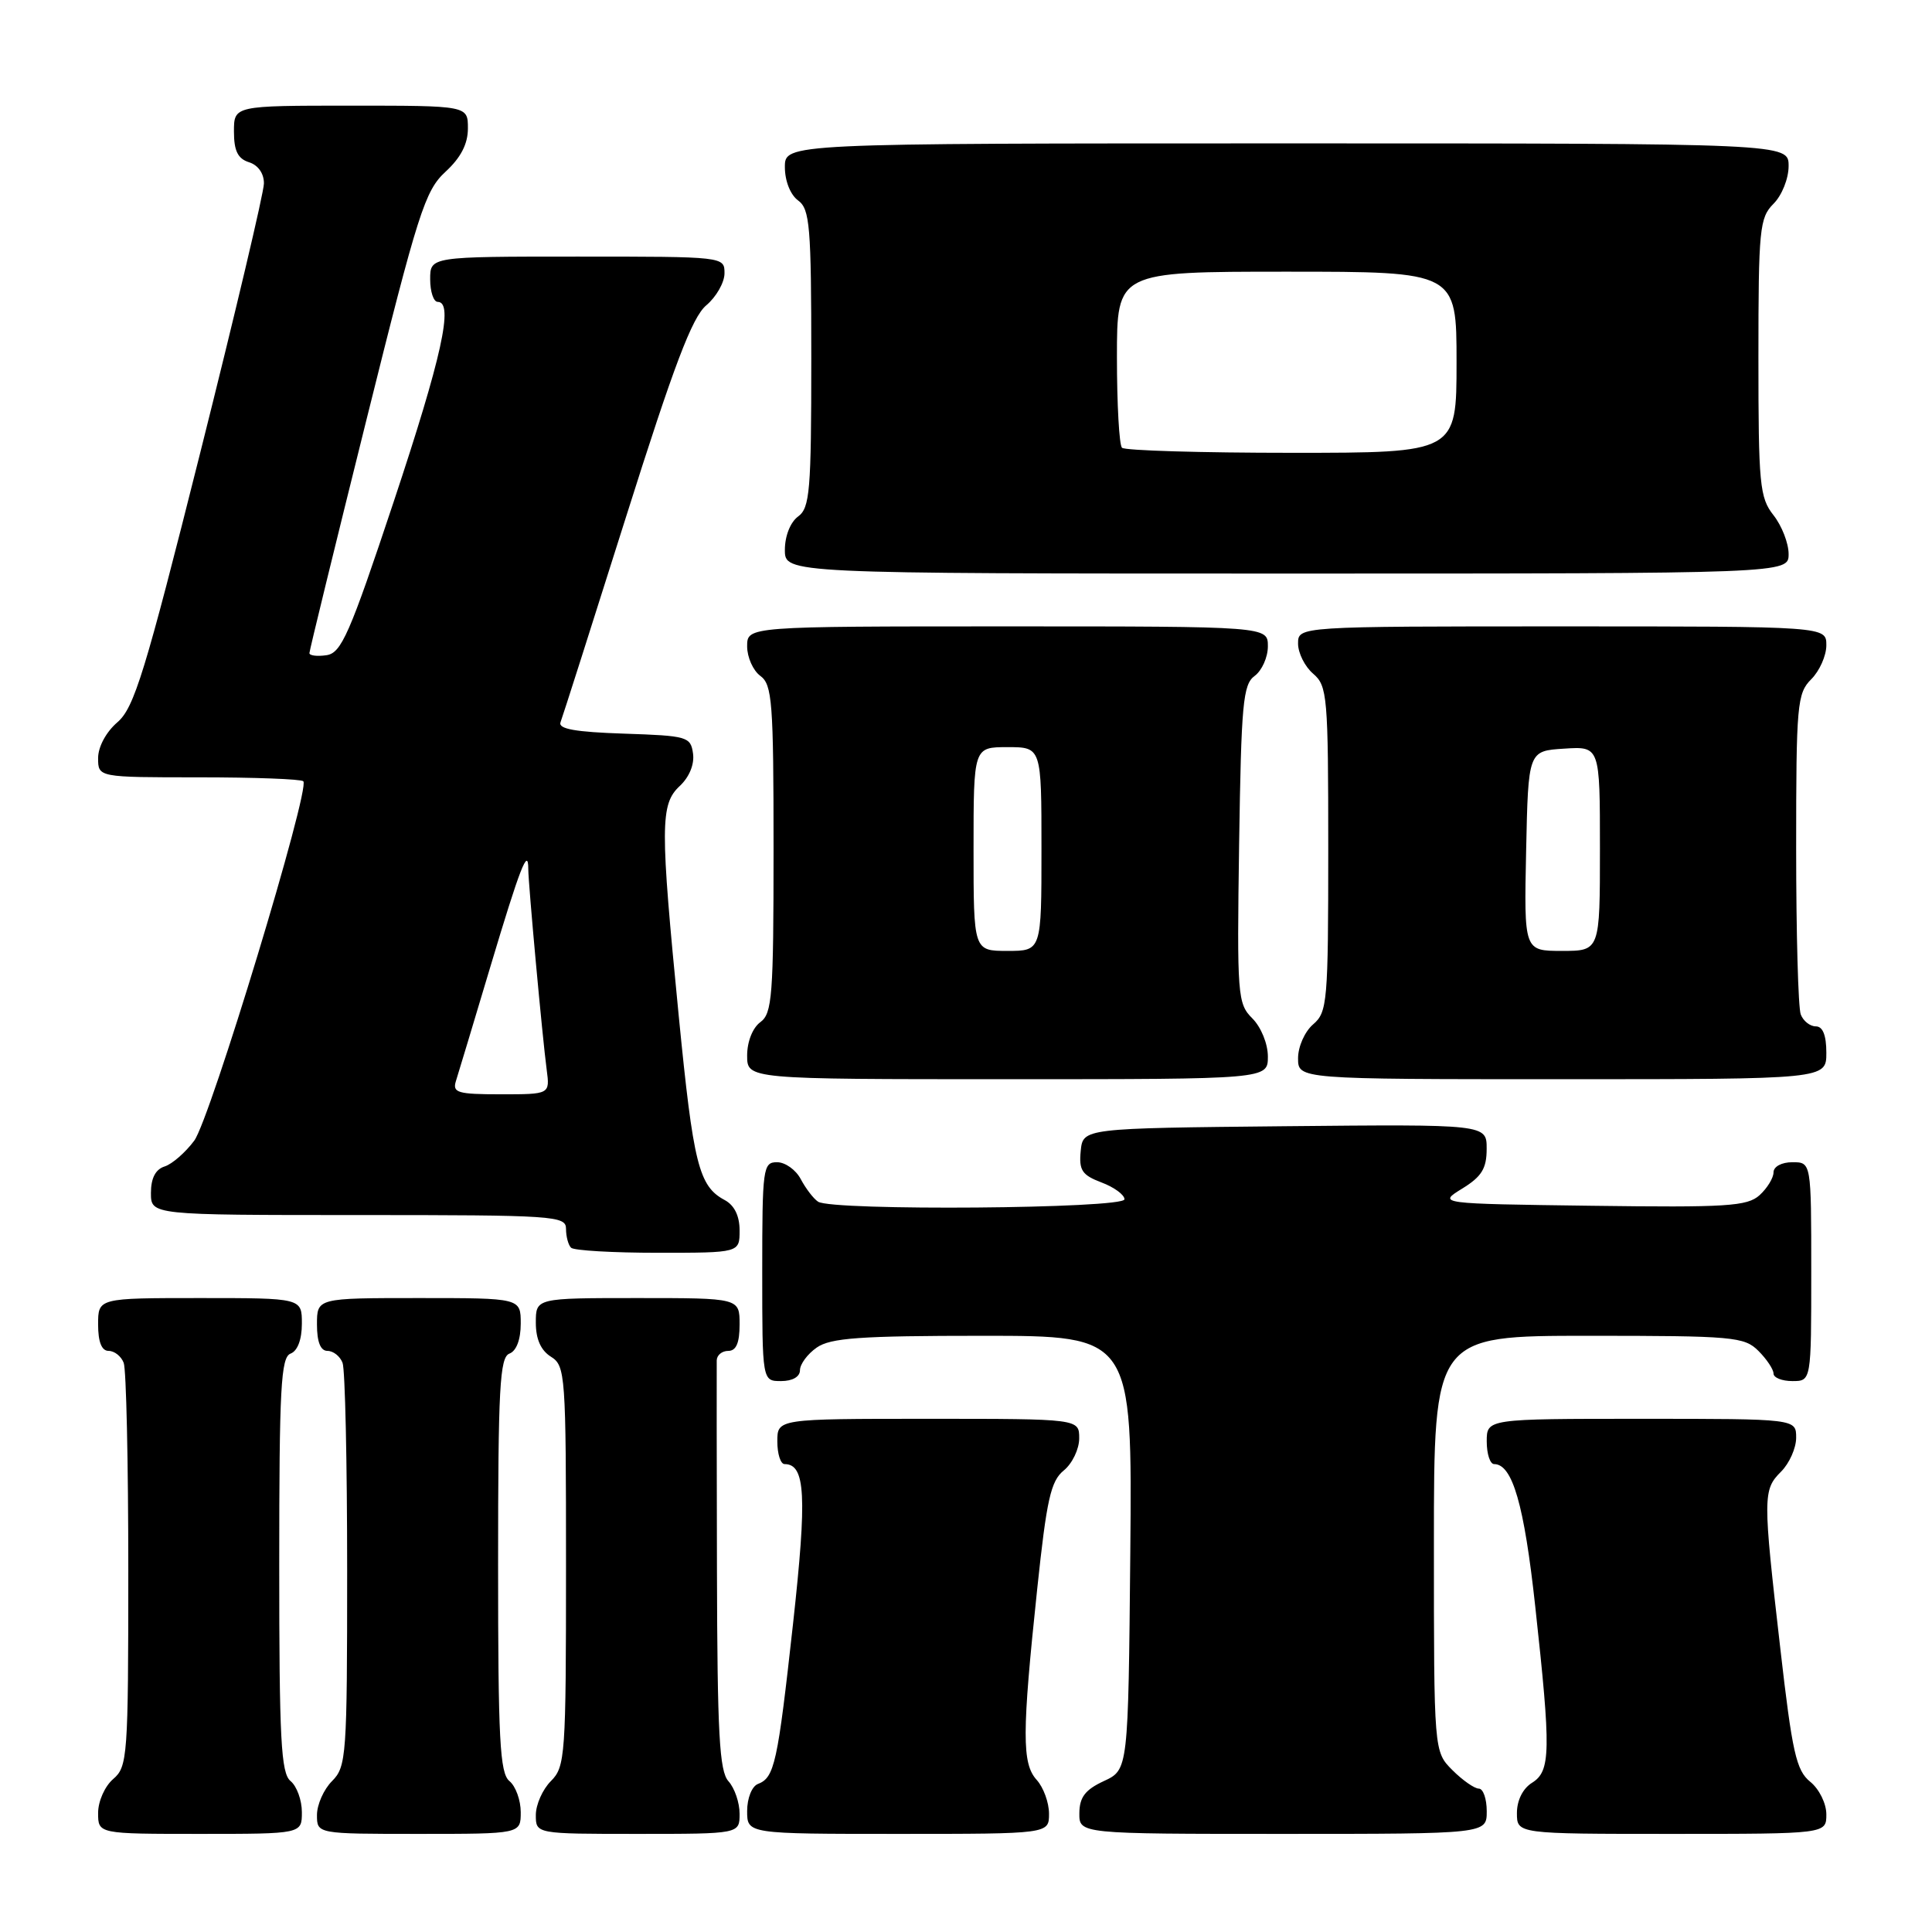 <?xml version="1.0" encoding="UTF-8" standalone="no"?>
<!DOCTYPE svg PUBLIC "-//W3C//DTD SVG 1.1//EN" "http://www.w3.org/Graphics/SVG/1.1/DTD/svg11.dtd" >
<svg xmlns="http://www.w3.org/2000/svg" xmlns:xlink="http://www.w3.org/1999/xlink" version="1.1" viewBox="0 0 256 256">
 <g >
 <path fill="currentColor"
d=" M 40.00 240.12 C 40.00 238.54 39.33 236.68 38.50 236.00 C 37.23 234.95 37.00 230.49 37.00 207.35 C 37.00 183.91 37.22 179.85 38.50 179.36 C 39.43 179.01 40.00 177.49 40.00 175.39 C 40.00 172.00 40.00 172.00 26.50 172.00 C 13.00 172.00 13.00 172.00 13.00 175.50 C 13.00 177.82 13.47 179.00 14.39 179.00 C 15.16 179.00 16.06 179.71 16.39 180.58 C 16.73 181.45 17.00 193.83 17.00 208.09 C 17.00 232.78 16.90 234.10 15.00 235.73 C 13.89 236.68 13.00 238.68 13.00 240.22 C 13.00 243.00 13.00 243.00 26.50 243.00 C 40.00 243.00 40.00 243.00 40.00 240.12 Z  M 69.00 240.12 C 69.00 238.54 68.33 236.68 67.50 236.00 C 66.23 234.95 66.00 230.49 66.00 207.35 C 66.00 183.91 66.22 179.85 67.50 179.36 C 68.43 179.01 69.00 177.49 69.00 175.39 C 69.00 172.00 69.00 172.00 55.50 172.00 C 42.00 172.00 42.00 172.00 42.00 175.50 C 42.00 177.82 42.47 179.00 43.39 179.00 C 44.16 179.00 45.06 179.71 45.39 180.58 C 45.73 181.45 46.00 193.83 46.00 208.08 C 46.00 232.67 45.90 234.10 44.00 236.00 C 42.90 237.10 42.00 239.12 42.00 240.50 C 42.00 243.00 42.00 243.00 55.50 243.00 C 69.00 243.00 69.00 243.00 69.00 240.12 Z  M 98.00 240.33 C 98.00 238.86 97.34 236.93 96.53 236.03 C 95.32 234.70 95.05 229.76 95.00 207.96 C 94.97 193.40 94.95 180.94 94.97 180.25 C 94.99 179.56 95.67 179.00 96.50 179.00 C 97.55 179.00 98.00 177.94 98.00 175.50 C 98.00 172.00 98.00 172.00 84.50 172.00 C 71.00 172.00 71.00 172.00 71.00 175.26 C 71.00 177.44 71.66 178.93 73.00 179.77 C 74.92 180.97 75.00 182.10 75.00 207.51 C 75.00 232.67 74.90 234.10 73.00 236.00 C 71.90 237.10 71.00 239.12 71.00 240.50 C 71.00 243.00 71.00 243.00 84.50 243.00 C 98.00 243.00 98.00 243.00 98.00 240.33 Z  M 139.00 240.33 C 139.00 238.86 138.27 236.85 137.37 235.85 C 135.40 233.68 135.41 229.70 137.44 210.50 C 138.69 198.68 139.23 196.24 140.96 194.84 C 142.08 193.93 143.00 192.01 143.00 190.59 C 143.00 188.00 143.00 188.00 123.00 188.00 C 103.00 188.00 103.00 188.00 103.00 191.00 C 103.00 192.65 103.43 194.00 103.96 194.00 C 106.73 194.00 106.95 198.18 105.08 215.17 C 103.03 233.71 102.63 235.54 100.42 236.39 C 99.63 236.70 99.00 238.27 99.00 239.97 C 99.00 243.00 99.00 243.00 119.00 243.00 C 139.00 243.00 139.00 243.00 139.00 240.33 Z  M 197.00 240.00 C 197.00 238.35 196.53 237.00 195.95 237.00 C 195.38 237.00 193.80 235.90 192.45 234.55 C 190.00 232.09 190.00 232.09 190.00 204.55 C 190.00 177.00 190.00 177.00 210.50 177.00 C 229.67 177.00 231.13 177.13 233.00 179.00 C 234.10 180.10 235.00 181.45 235.00 182.00 C 235.00 182.55 236.12 183.00 237.50 183.00 C 240.00 183.00 240.00 183.00 240.00 168.50 C 240.00 154.00 240.00 154.00 237.50 154.00 C 236.07 154.00 235.00 154.58 235.00 155.35 C 235.00 156.08 234.17 157.44 233.15 158.37 C 231.52 159.84 228.82 160.01 210.90 159.77 C 190.50 159.50 190.50 159.50 193.74 157.50 C 196.33 155.91 196.99 154.84 196.99 152.23 C 197.00 148.97 197.00 148.97 170.25 149.23 C 143.50 149.50 143.50 149.50 143.20 152.51 C 142.95 155.07 143.37 155.70 145.95 156.68 C 147.63 157.31 149.00 158.32 149.00 158.91 C 149.00 160.16 110.25 160.47 108.40 159.23 C 107.79 158.83 106.77 157.49 106.11 156.25 C 105.46 155.01 104.05 154.00 102.96 154.00 C 101.10 154.00 101.00 154.75 101.00 168.50 C 101.00 183.00 101.00 183.00 103.50 183.00 C 105.01 183.00 106.00 182.43 106.00 181.56 C 106.00 180.76 107.00 179.41 108.22 178.56 C 110.05 177.28 113.94 177.00 130.24 177.00 C 150.03 177.00 150.03 177.00 149.77 205.75 C 149.50 234.50 149.50 234.50 146.27 236.00 C 143.79 237.15 143.04 238.14 143.02 240.25 C 143.00 243.00 143.00 243.00 170.00 243.00 C 197.00 243.00 197.00 243.00 197.00 240.00 Z  M 242.00 240.41 C 242.00 238.97 241.05 237.05 239.86 236.09 C 238.01 234.59 237.48 232.23 235.90 218.43 C 233.58 198.28 233.58 197.42 236.00 195.00 C 237.10 193.90 238.00 191.88 238.00 190.50 C 238.00 188.00 238.00 188.00 217.50 188.00 C 197.00 188.00 197.00 188.00 197.00 191.00 C 197.00 192.65 197.44 194.00 197.98 194.00 C 200.41 194.00 201.96 199.36 203.43 212.88 C 205.53 232.09 205.48 234.68 203.00 236.23 C 201.78 236.99 201.00 238.56 201.00 240.24 C 201.00 243.00 201.00 243.00 221.50 243.00 C 242.00 243.00 242.00 243.00 242.00 240.41 Z  M 98.00 163.04 C 98.00 161.11 97.31 159.70 96.02 159.01 C 92.59 157.18 91.87 154.27 89.94 134.65 C 87.46 109.39 87.47 106.57 90.08 104.14 C 91.34 102.96 92.03 101.27 91.83 99.85 C 91.52 97.61 91.08 97.49 82.66 97.21 C 76.25 97.00 73.94 96.59 74.27 95.71 C 74.53 95.04 78.43 82.80 82.95 68.50 C 89.31 48.36 91.71 42.04 93.58 40.46 C 94.91 39.34 96.00 37.43 96.00 36.21 C 96.00 34.00 95.96 34.00 76.50 34.00 C 57.00 34.00 57.00 34.00 57.00 37.00 C 57.00 38.65 57.45 40.00 58.00 40.00 C 60.16 40.00 58.54 47.32 52.16 66.50 C 46.31 84.08 45.23 86.54 43.25 86.82 C 42.01 87.00 41.00 86.87 41.00 86.54 C 41.00 86.22 44.39 72.35 48.53 55.73 C 55.41 28.07 56.31 25.27 59.03 22.76 C 61.06 20.89 62.00 19.08 62.00 17.01 C 62.00 14.00 62.00 14.00 46.50 14.00 C 31.00 14.00 31.00 14.00 31.00 17.43 C 31.00 19.99 31.51 21.03 33.00 21.50 C 34.21 21.88 34.99 23.00 34.97 24.32 C 34.96 25.52 31.16 41.57 26.53 60.00 C 19.21 89.14 17.78 93.79 15.56 95.70 C 14.06 96.99 13.00 98.96 13.00 100.45 C 13.00 103.00 13.00 103.00 26.33 103.00 C 33.67 103.00 39.90 103.23 40.19 103.52 C 41.15 104.48 27.86 148.27 25.74 151.14 C 24.58 152.70 22.82 154.24 21.82 154.56 C 20.61 154.94 20.00 156.11 20.00 158.07 C 20.00 161.00 20.00 161.00 47.50 161.00 C 73.50 161.00 75.00 161.10 75.00 162.83 C 75.00 163.84 75.30 164.97 75.67 165.33 C 76.03 165.70 81.21 166.00 87.17 166.00 C 98.00 166.00 98.00 166.00 98.00 163.04 Z  M 168.00 140.00 C 168.00 138.31 167.10 136.10 165.94 134.94 C 163.98 132.98 163.90 131.96 164.19 111.86 C 164.47 93.21 164.70 90.69 166.25 89.56 C 167.21 88.85 168.00 87.09 168.00 85.64 C 168.00 83.00 168.00 83.00 133.50 83.00 C 99.00 83.00 99.00 83.00 99.00 85.64 C 99.00 87.09 99.79 88.86 100.75 89.56 C 102.32 90.71 102.50 93.02 102.50 112.50 C 102.50 131.97 102.32 134.29 100.75 135.44 C 99.73 136.19 99.00 138.02 99.00 139.86 C 99.00 143.00 99.00 143.00 133.50 143.00 C 168.00 143.00 168.00 143.00 168.00 140.00 Z  M 242.00 139.50 C 242.00 137.18 241.53 136.00 240.61 136.00 C 239.84 136.00 238.94 135.29 238.61 134.42 C 238.27 133.55 238.00 123.65 238.00 112.42 C 238.00 93.33 238.13 91.87 240.00 90.00 C 241.10 88.90 242.00 86.88 242.00 85.50 C 242.00 83.00 242.00 83.00 207.00 83.00 C 172.00 83.00 172.00 83.00 172.00 85.28 C 172.00 86.53 172.90 88.33 174.00 89.27 C 175.88 90.88 176.00 92.22 176.00 112.50 C 176.00 132.78 175.88 134.12 174.00 135.73 C 172.89 136.68 172.00 138.68 172.00 140.22 C 172.00 143.00 172.00 143.00 207.00 143.00 C 242.00 143.00 242.00 143.00 242.00 139.50 Z  M 237.00 73.41 C 237.00 71.98 236.10 69.67 235.00 68.27 C 233.16 65.94 233.00 64.22 233.00 47.37 C 233.00 30.33 233.15 28.85 235.00 27.00 C 236.11 25.89 237.00 23.67 237.00 22.00 C 237.00 19.00 237.00 19.00 170.50 19.00 C 104.00 19.00 104.00 19.00 104.00 22.14 C 104.00 23.98 104.73 25.81 105.75 26.56 C 107.31 27.70 107.50 29.93 107.50 47.50 C 107.50 65.07 107.31 67.30 105.75 68.44 C 104.73 69.19 104.00 71.02 104.00 72.86 C 104.00 76.00 104.00 76.00 170.50 76.00 C 237.00 76.00 237.00 76.00 237.00 73.41 Z  M 60.41 143.25 C 60.72 142.29 62.77 135.46 64.98 128.08 C 68.91 114.95 70.00 112.15 70.00 115.16 C 70.00 117.07 71.87 137.47 72.44 141.75 C 72.87 145.00 72.87 145.00 66.37 145.00 C 60.63 145.00 59.93 144.79 60.41 143.25 Z  M 129.00 112.50 C 129.00 99.00 129.00 99.00 133.50 99.00 C 138.00 99.00 138.00 99.00 138.00 112.50 C 138.00 126.00 138.00 126.00 133.50 126.00 C 129.00 126.00 129.00 126.00 129.00 112.50 Z  M 202.22 112.75 C 202.50 99.50 202.50 99.50 207.25 99.20 C 212.00 98.89 212.00 98.89 212.00 112.45 C 212.00 126.00 212.00 126.00 206.97 126.00 C 201.94 126.00 201.94 126.00 202.22 112.75 Z  M 148.67 59.33 C 148.30 58.97 148.00 53.57 148.00 47.33 C 148.00 36.00 148.00 36.00 170.50 36.00 C 193.00 36.00 193.00 36.00 193.00 48.00 C 193.00 60.00 193.00 60.00 171.17 60.00 C 159.16 60.00 149.03 59.70 148.67 59.33 Z "/>
</g>
</svg>
